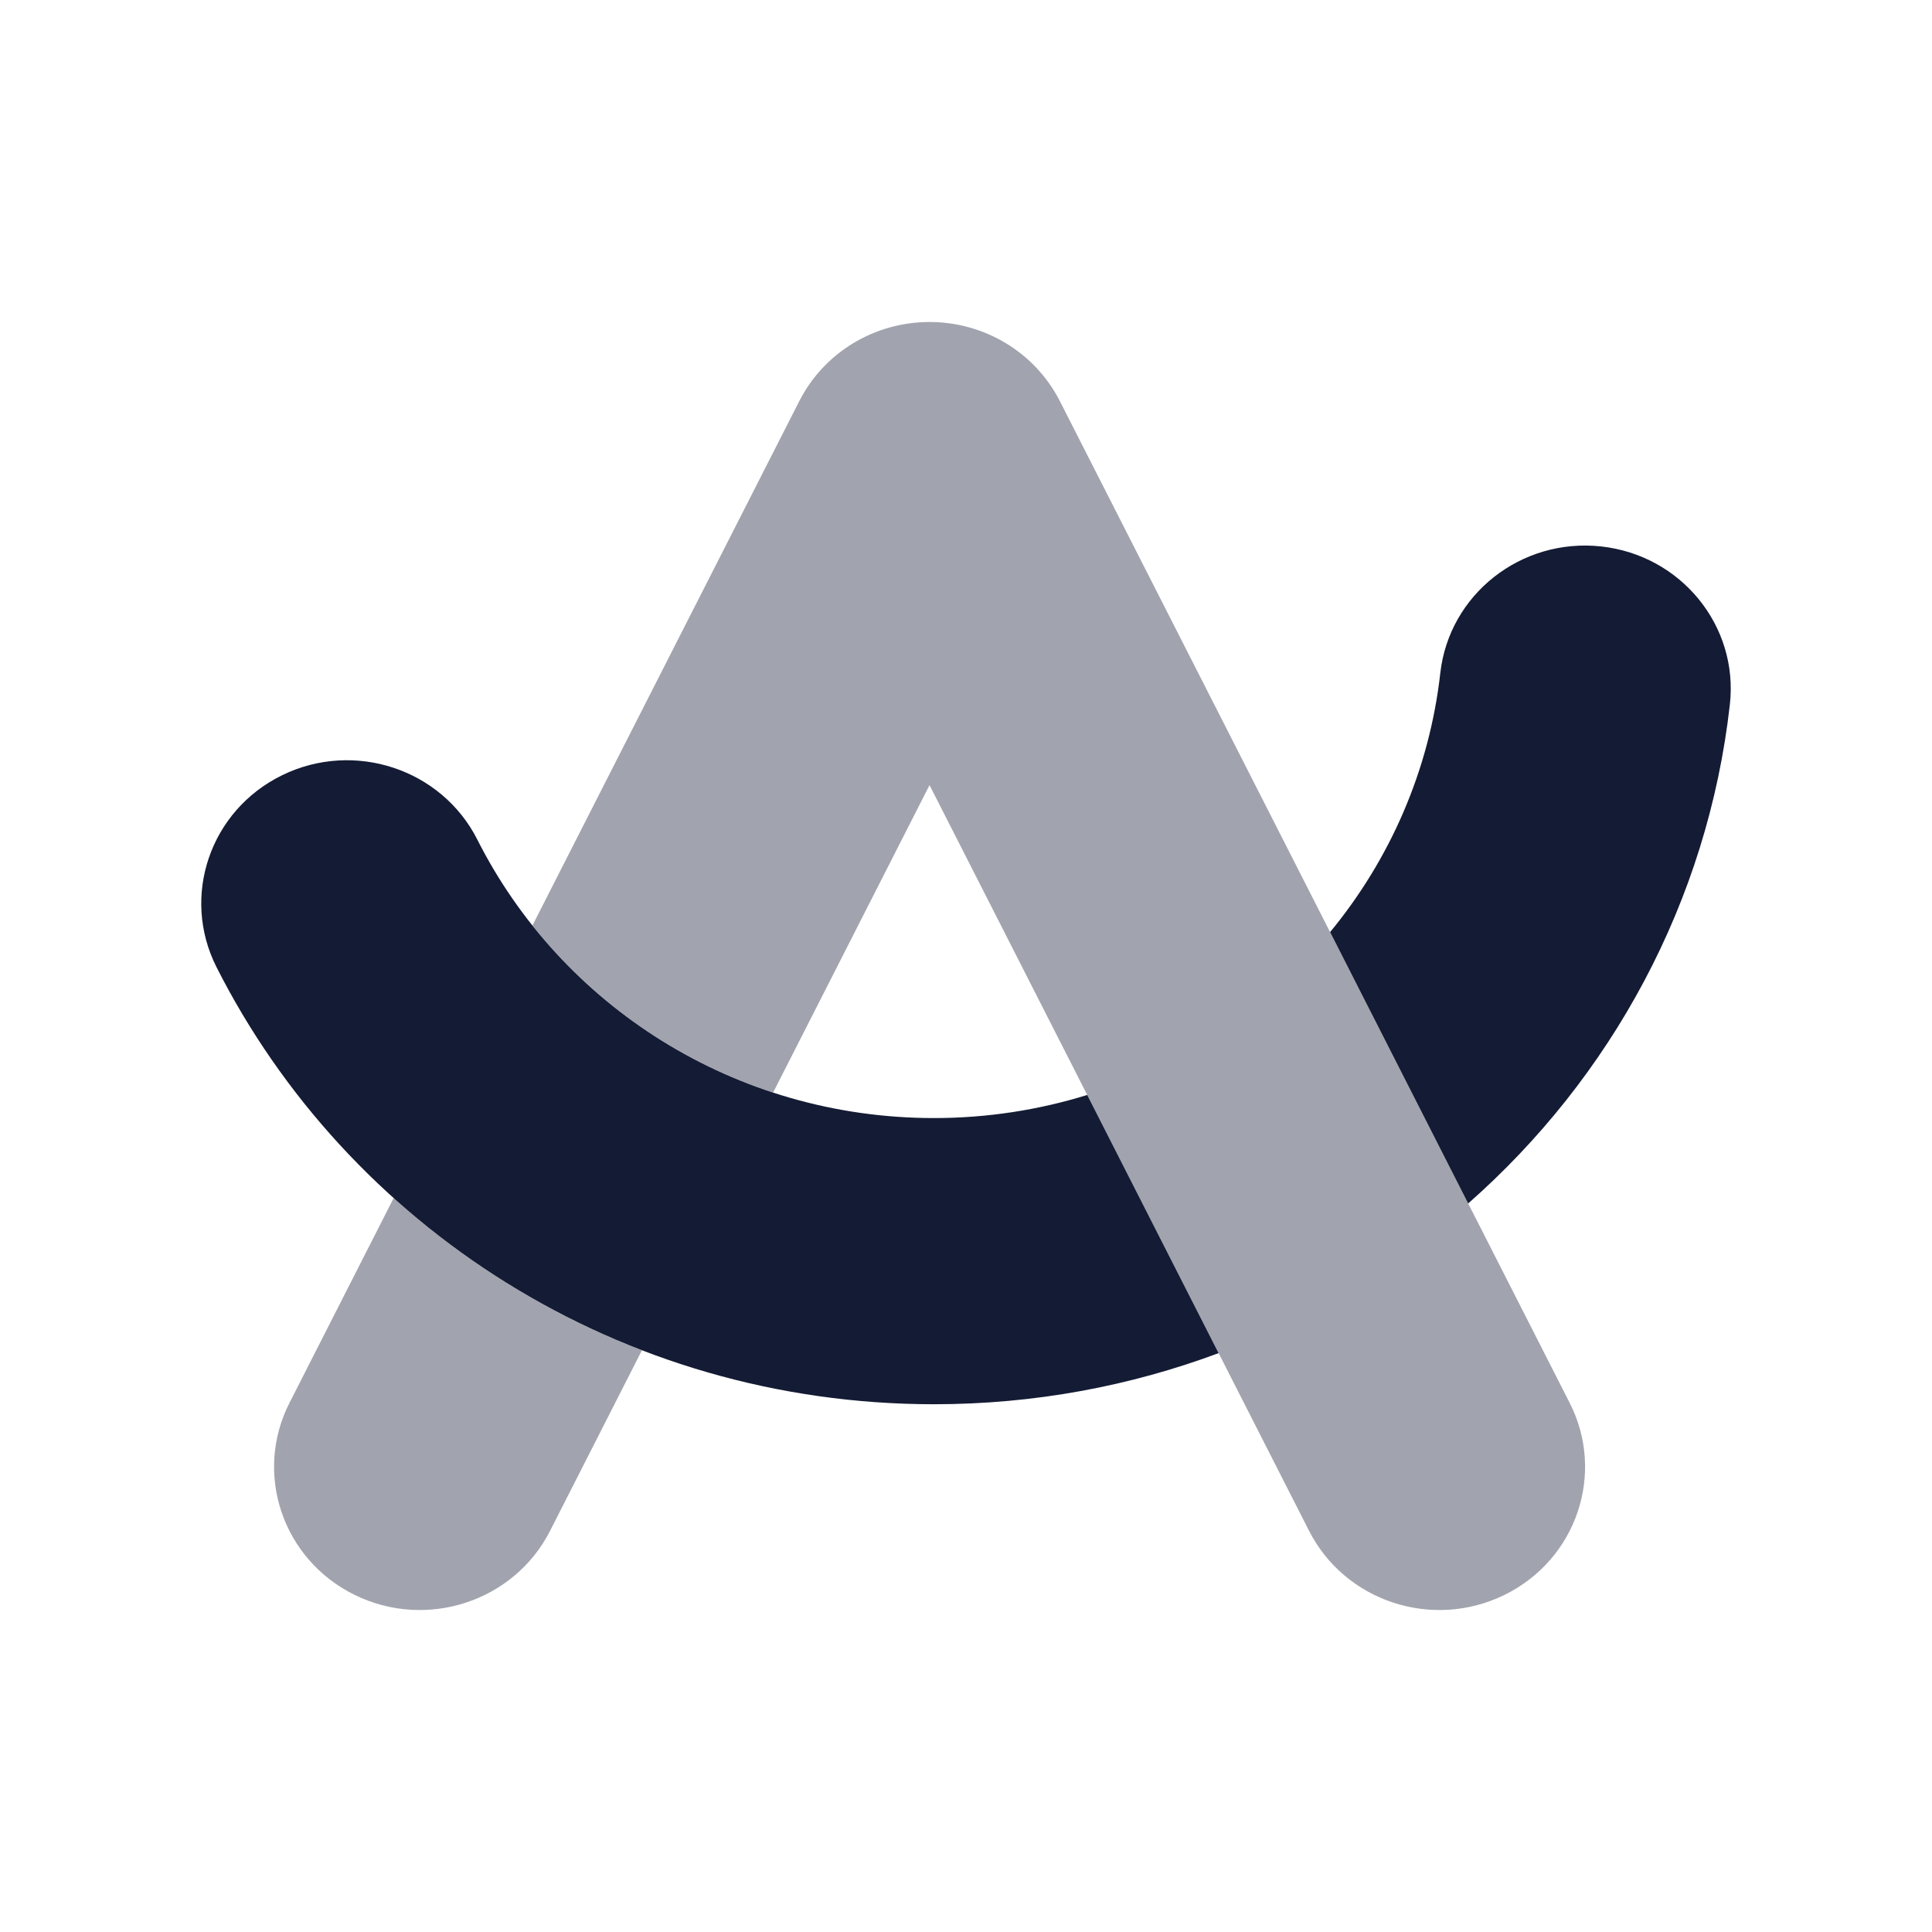<svg width="24" height="24" viewBox="0 0 24 24" fill="none" xmlns="http://www.w3.org/2000/svg">
<path d="M11.602 17.444C7.693 17.444 4.315 15.228 2.689 12.013C2.245 11.133 2.61 10.067 3.505 9.63C4.4 9.193 5.486 9.552 5.93 10.431C6.968 12.485 9.12 13.889 11.602 13.889C12.265 13.889 12.905 13.788 13.506 13.602L15.138 16.809C14.039 17.219 12.848 17.444 11.602 17.444Z" fill="#141B34"/>
<path d="M19.889 6.788C20.882 6.896 21.599 7.775 21.489 8.751C21.213 11.206 20.013 13.387 18.238 14.95L16.523 11.579C17.264 10.68 17.756 9.572 17.892 8.36C18.002 7.384 18.896 6.68 19.889 6.788Z" fill="#141B34"/>
<g opacity="0.4">
<path d="M11.547 4C12.233 4 12.859 4.38 13.166 4.983L19.499 17.427C19.946 18.305 19.584 19.373 18.69 19.812C17.796 20.252 16.709 19.895 16.262 19.017L11.547 9.753L9.604 13.572C8.41 13.182 7.374 12.452 6.614 11.497L9.929 4.983C10.235 4.38 10.862 4 11.547 4Z" fill="#141B34"/>
<path d="M6.833 19.017C6.386 19.895 5.299 20.252 4.405 19.812C3.511 19.373 3.149 18.305 3.596 17.427L4.89 14.883C5.784 15.686 6.827 16.332 7.974 16.774L6.833 19.017Z" fill="#141B34"/>
</g>
</svg>
